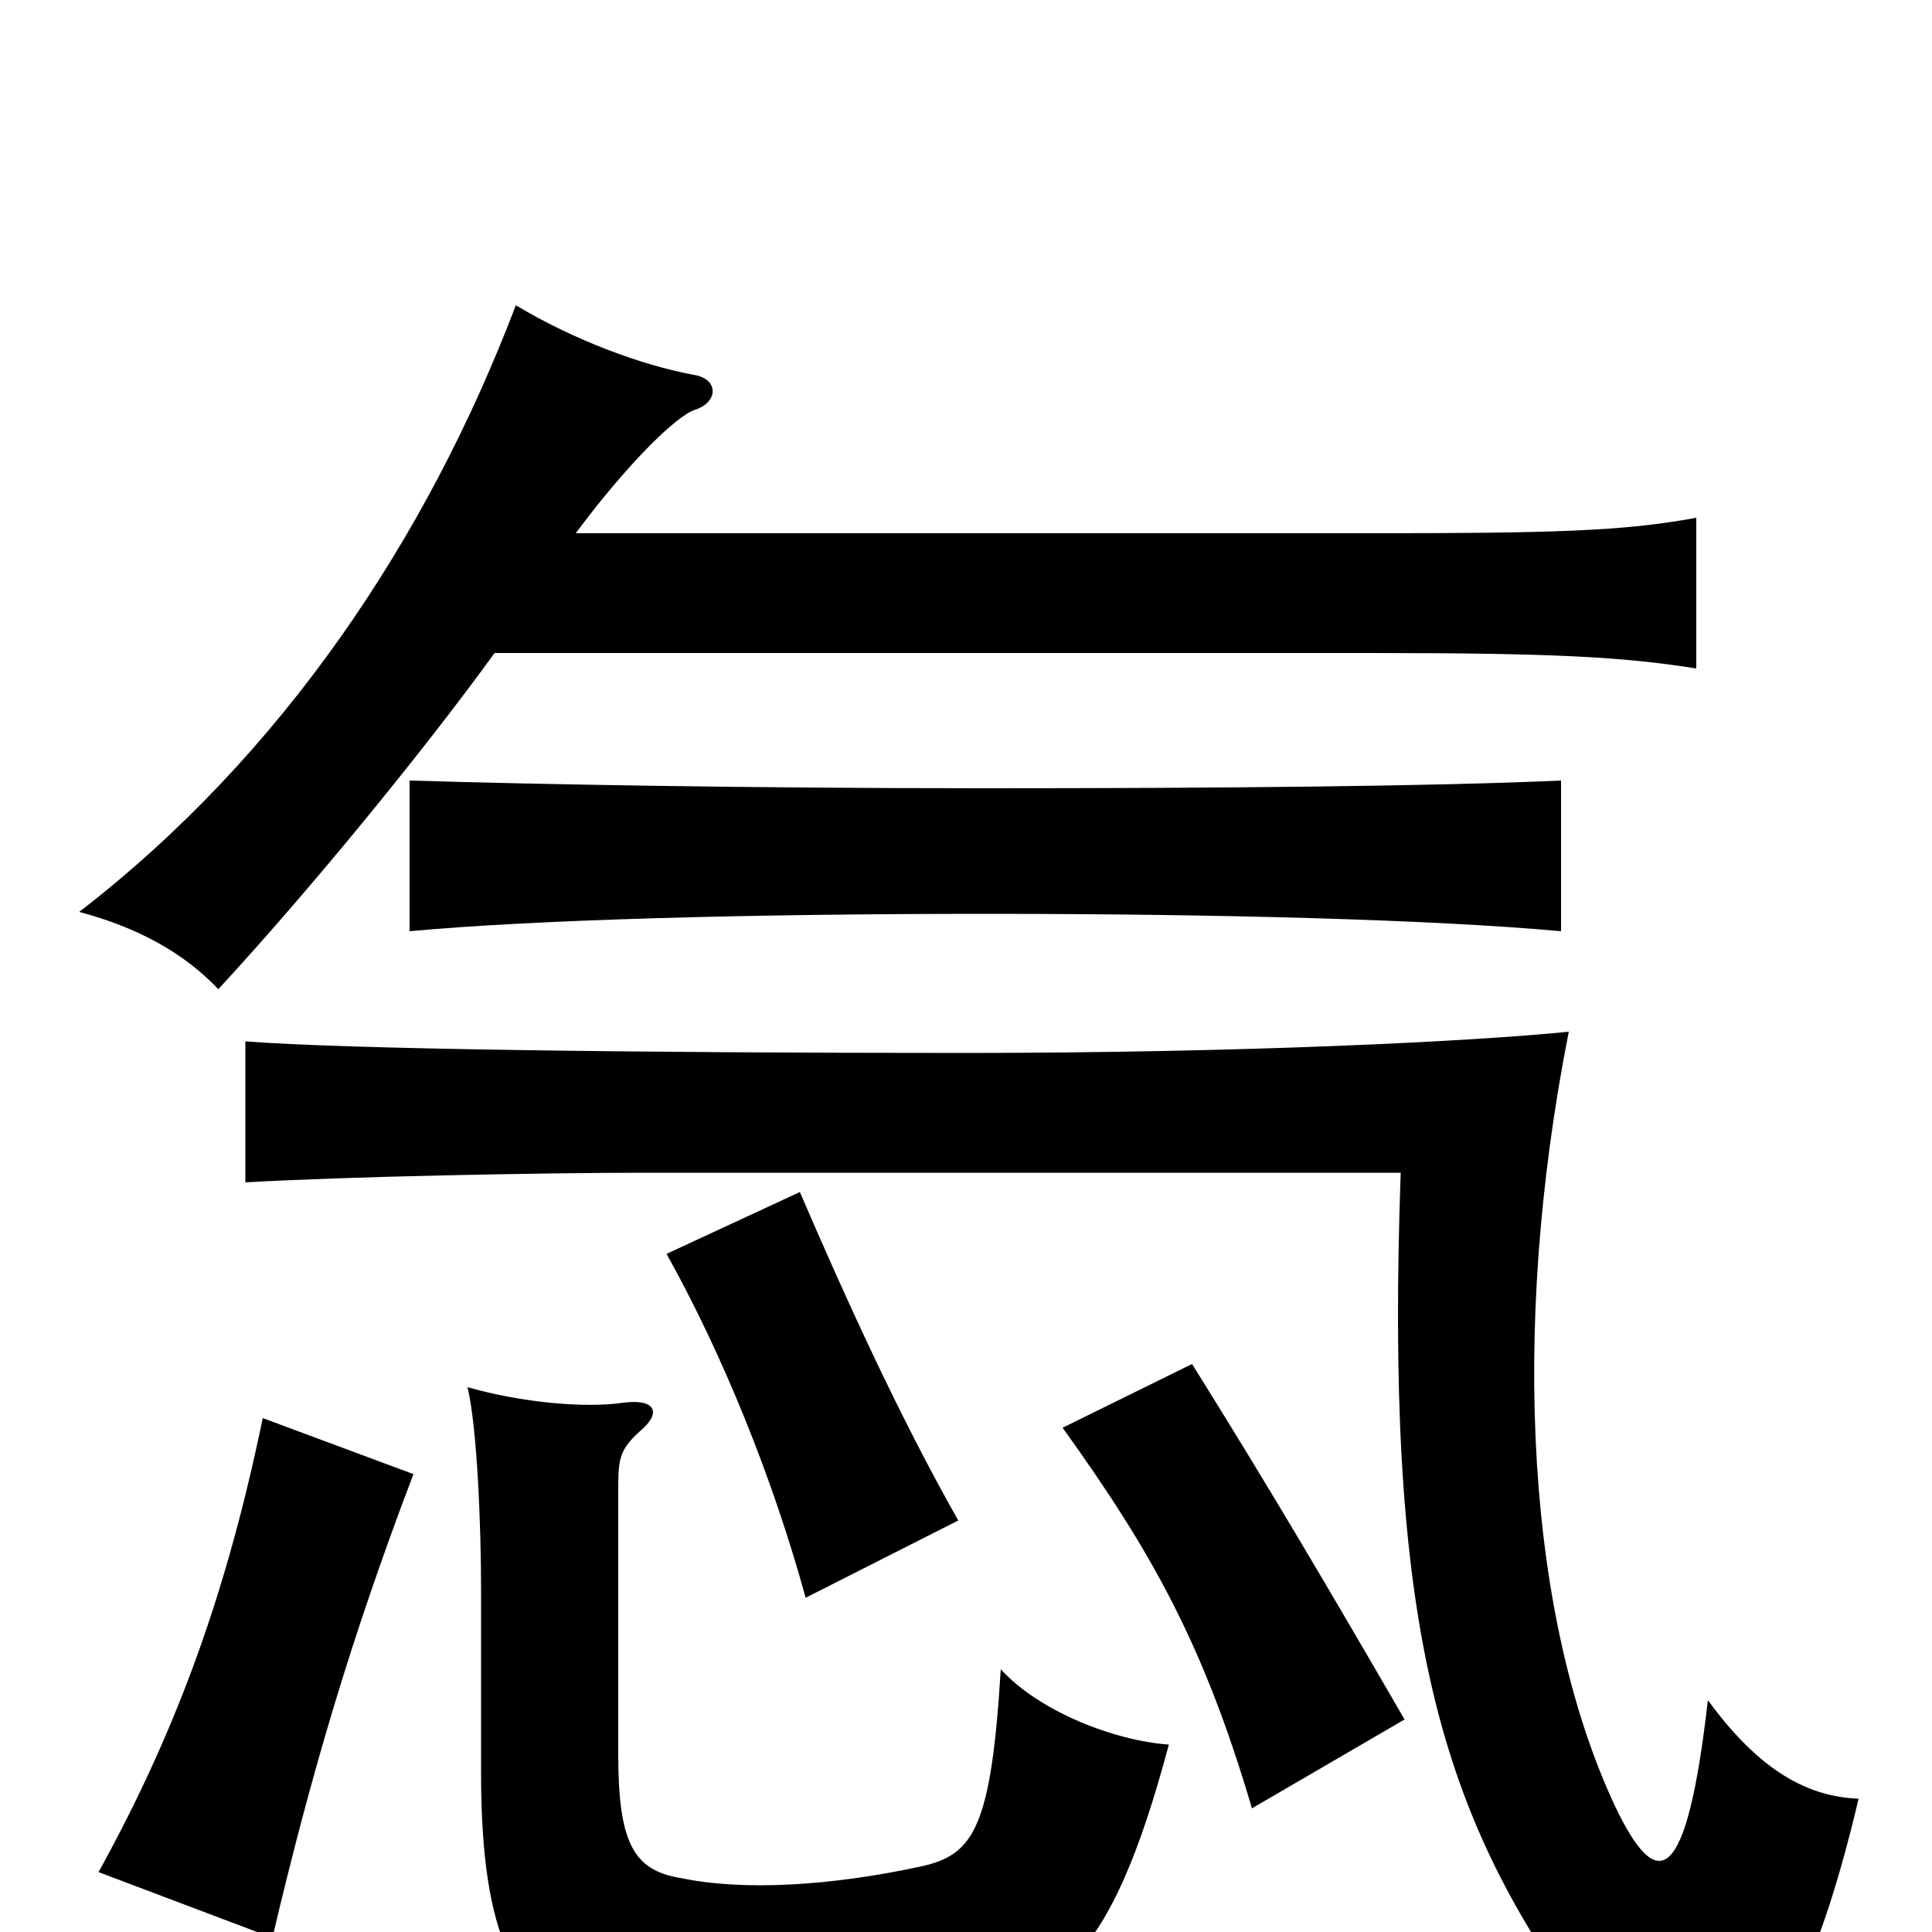 <svg xmlns="http://www.w3.org/2000/svg" viewBox="0 -1000 1000 1000">
	<path fill="#000000" d="M962 -69C936 -70 911 -83 884 -120C873 -24 858 -19 836 -65C791 -161 781 -309 812 -466C763 -461 644 -455 499 -455C328 -455 178 -457 127 -461V-388C178 -391 280 -393 335 -393H725C717 -167 743 -70 810 27C871 115 923 97 962 -69ZM808 -518V-596C742 -593 632 -592 510 -592C388 -592 278 -594 212 -596V-518C277 -524 388 -527 510 -527C632 -527 742 -524 808 -518ZM256 -662H709C805 -662 840 -660 878 -654V-732C840 -725 804 -724 708 -724H298C324 -759 350 -785 360 -788C372 -792 372 -804 359 -806C332 -811 297 -824 267 -842C221 -721 146 -609 41 -528C71 -520 95 -507 113 -488C161 -540 219 -611 256 -662ZM605 -97C577 -99 538 -114 518 -136C513 -54 504 -40 477 -34C431 -24 385 -21 352 -28C328 -32 320 -46 320 -92V-227C320 -244 320 -249 331 -259C343 -269 339 -276 323 -274C303 -271 270 -274 242 -282C247 -261 249 -210 249 -177V-82C249 4 268 36 302 41C330 45 442 46 491 41C546 33 574 19 605 -97ZM214 -237L136 -266C118 -179 93 -107 51 -31L141 3C161 -82 182 -153 214 -237ZM727 -110C687 -179 657 -230 617 -294L550 -261C596 -197 623 -149 648 -64ZM496 -213C466 -266 439 -325 414 -383L345 -351C374 -299 400 -235 417 -173Z"/>
</svg>